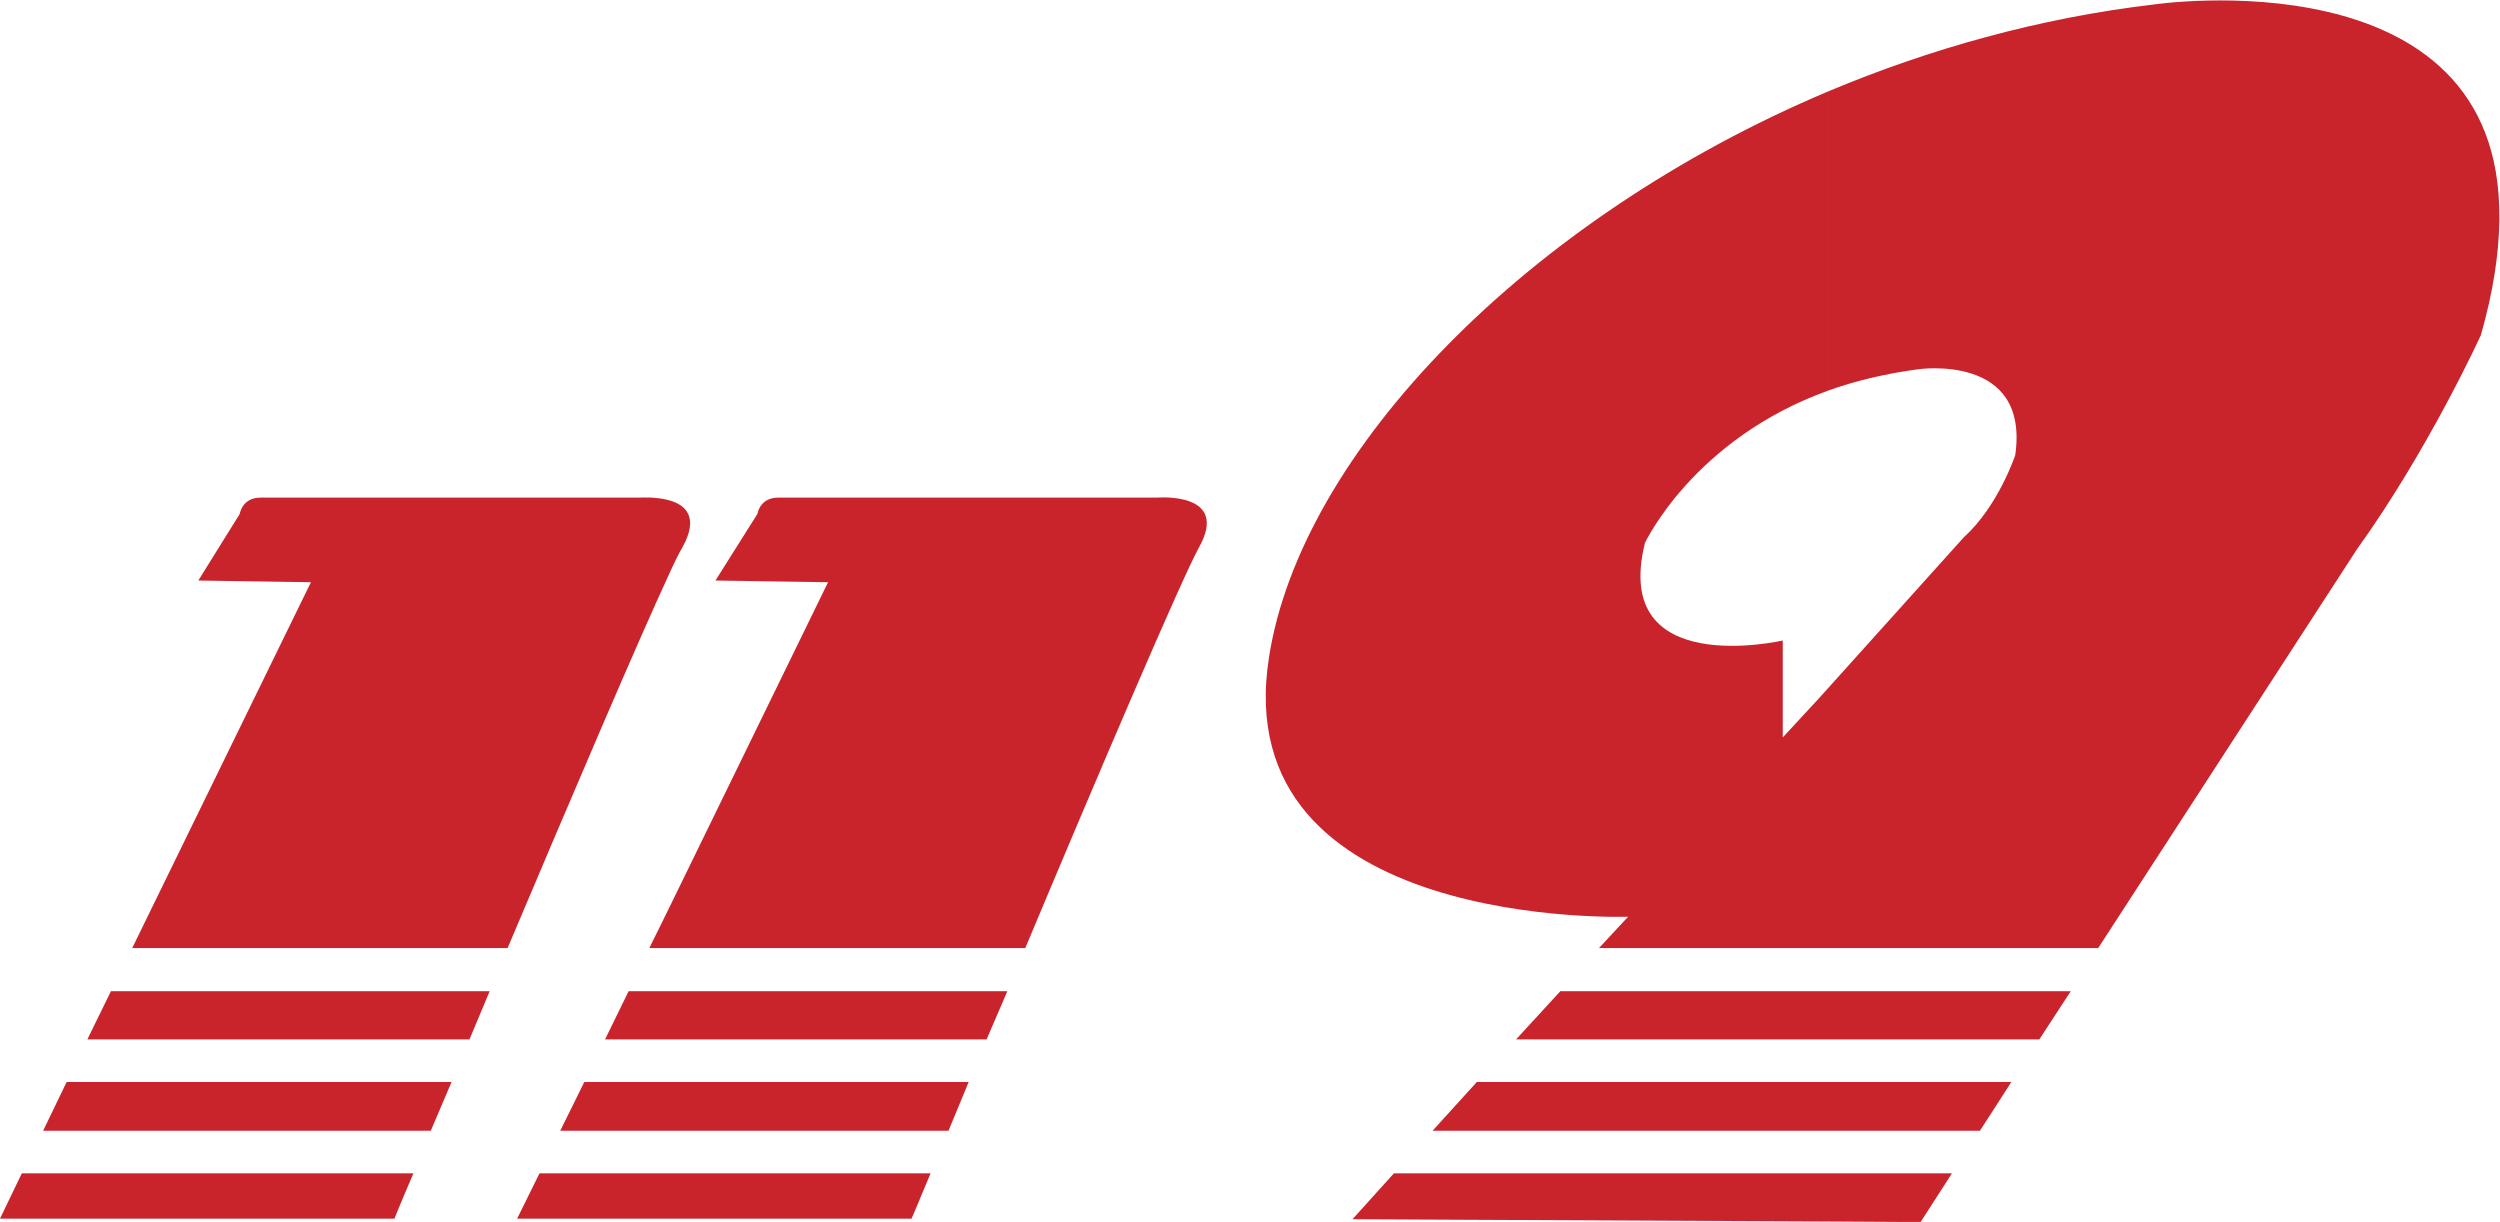 <svg xmlns="http://www.w3.org/2000/svg" xml:space="preserve" width="977.575" height="477.805" viewBox="0 0 977.575 477.805"><path d="M150.702 170.976c-3.616-8.38-5.588-13.312-5.588-13.312H29.41l6.41 13.312zm11.176 26.789-6.081-14.298H42.065l6.903 14.298zm11.176 26.625-5.916-14.133H55.048l6.904 14.133zm52.758-53.414v-13.312h-44.704l6.574 13.312zm0 26.789v-14.298h-32.048l7.065 14.298zm0 26.625v-14.133H206.91l6.904 14.133zm0 24.655-5.918-11.998h5.918zM87.59 344.862l12.163 19.558s.657 4.767 6.08 4.767h111.432s4.603.329 8.547-.822v-21.367c-9.04-19.392-29.42-67.22-47.498-109.951H68.197l52.429 107.322zm138.222-107.815h104.364c21.2 50.62 46.019 108.637 50.949 117.512 9.204 16.436-12.162 14.628-12.162 14.628H257.696c-5.424 0-6.082-4.767-6.082-4.767l-12.326-19.558 33.036-.493-46.512-95.324zm0-26.79v14.133h99.105l-6.081-14.133zm0-26.79v14.298h87.764l-5.916-14.298zm0-25.803v13.312H302.4c-3.451-8.38-5.588-13.312-5.588-13.312zm339.882 13.312V156.84l-139.536.66 12.163 13.475zm0 26.789v-14.298H449.66l12.985 14.298zm0 26.625v-14.133h-91.546l12.985 14.133zm0 263.953v-87.765c-39.61-14.3-53.743-44.704-53.743-44.704-10.028-40.266 40.43-28.597 40.43-28.597v-28.432l10.19 11.01 3.123 3.454v-76.262h-67.221l8.546 9.2s-118.005-4.268-105.35 76.097c9.368 60.155 75.603 128.69 164.025 165.999M225.812 368.365c4.766-1.315 8.71-4.931 3.78-13.806-.822-1.314-2.137-3.945-3.78-7.561zm339.882-158.108v14.133h71.165l-9.205-14.133zm0-26.79v14.298h53.744l-9.205-14.298zm0-26.626v14.135h36.323l-9.205-14.3zm196.894 294.357v-.985c-.163-9.697-1.808-20.71-5.423-33.364 0 0-15.283-33.528-36.323-62.783l-75.93-117.02h-79.218v76.263l39.773 44.208c10.189 9.204 15.12 24.159 15.12 24.159 4.274 30.078-28.594 25.147-28.594 25.147-9.698-1.314-18.575-3.451-26.3-6.245v87.765c29.75 12.49 61.96 21.529 95.325 25.474 0 0 102.228 15.284 101.57-62.62" style="fill:#c9242b;fill-opacity:1;fill-rule:evenodd;stroke:none" transform="matrix(1.333 0 0 -1.333 -39.213 686.707)"/></svg>